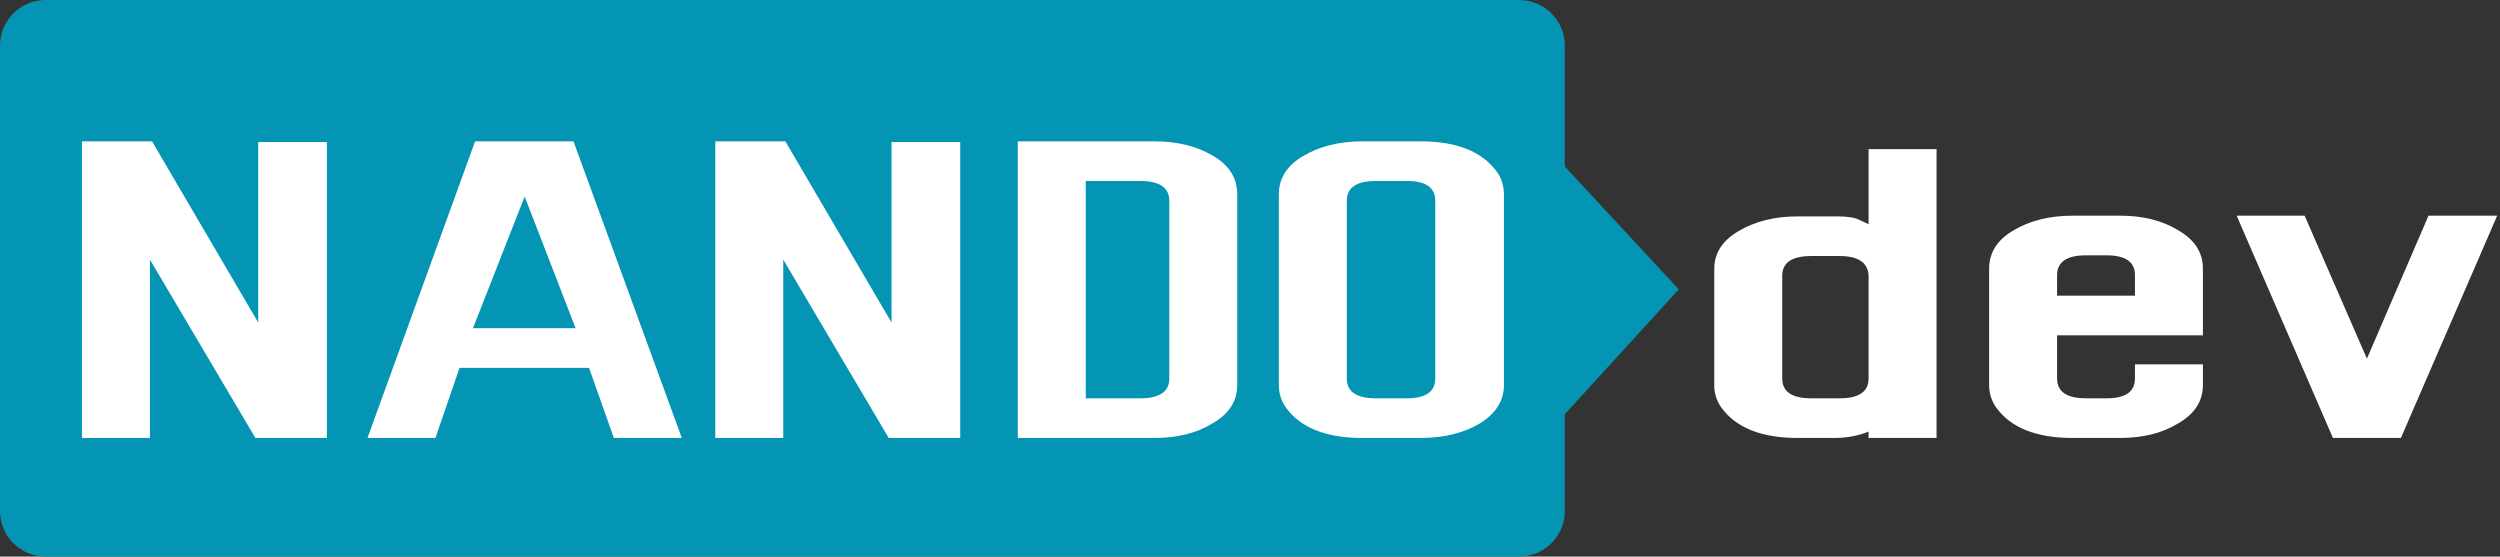 <svg width="548" height="122" viewBox="0 0 548 122" fill="none" xmlns="http://www.w3.org/2000/svg">
<rect x="0" y="0" width="548" height="122" fill="#333333" stroke="none"/>
<path d="M0 10C0 4.477 4.477 0 10 0H333C338.523 0 343 4.477 343 10V112C343 117.523 338.523 122 333 122H10C4.477 122 0 117.523 0 112V10Z" fill="#0495B5"/>
<path d="M17.965 96V30.983H33.328L56.603 70.707V31.138H71.655V96H55.983L32.862 56.897V96H17.965ZM103.676 71.948H126.176L115.003 43.086L103.676 71.948ZM125.71 30.983L149.451 96H134.555L129.124 80.638H100.727L95.451 96H80.555L104.141 30.983H125.71ZM156.789 96V30.983H172.151L195.427 70.707V31.138H210.478V96H194.806L171.685 56.897V96H156.789ZM249.947 87.31C254.188 87.31 256.309 85.862 256.309 82.966V44.017C256.309 41.121 254.188 39.672 249.947 39.672H237.999V87.31H249.947ZM253.051 30.983C258.016 30.983 262.257 32.017 265.775 34.086C269.395 36.155 271.206 39 271.206 42.621V84.362C271.206 87.983 269.344 90.828 265.619 92.897C262.206 94.966 258.016 96 253.051 96H223.102V30.983H253.051ZM308.405 87.31C312.543 87.31 314.612 85.862 314.612 82.966V44.017C314.612 41.121 312.543 39.672 308.405 39.672H301.578C297.336 39.672 295.216 41.121 295.216 44.017V82.966C295.216 85.862 297.336 87.31 301.578 87.31H308.405ZM280.319 42.621C280.319 39.103 282.078 36.31 285.595 34.241C289.216 32.069 293.56 30.983 298.629 30.983H311.354C319.319 30.983 324.905 33.207 328.112 37.655C329.147 39.103 329.664 40.759 329.664 42.621V84.362C329.664 87.879 327.854 90.724 324.233 92.897C320.716 94.966 316.422 96 311.354 96H298.629C290.664 96 285.078 93.776 281.871 89.328C280.836 87.879 280.319 86.224 280.319 84.362V42.621ZM403.234 87.31C407.475 87.31 409.596 85.862 409.596 82.966V60.31C409.389 57.517 407.268 56.121 403.234 56.121H397.027C392.785 56.121 390.665 57.569 390.665 60.465V82.966C390.665 85.862 392.785 87.31 397.027 87.31H403.234ZM375.768 58.914C375.768 55.5 377.527 52.759 381.044 50.69C384.665 48.517 389.01 47.431 394.079 47.431H402.613C404.992 47.431 406.648 47.69 407.579 48.207L409.596 49.138V32.69H424.492V96H409.596V94.603C407.32 95.534 404.785 96 401.992 96H394.079C386.113 96 380.527 93.776 377.32 89.328C376.285 87.879 375.768 86.276 375.768 84.517V58.914ZM457.276 55.965C453.035 55.965 450.914 57.414 450.914 60.31V64.81H467.983V60.31C467.983 57.414 465.914 55.965 461.776 55.965H457.276ZM461.776 87.31C465.914 87.31 467.983 85.862 467.983 82.966V79.862H482.879V84.362C482.879 87.983 481.017 90.828 477.293 92.897C473.879 94.966 469.69 96 464.724 96H454.328C446.362 96 440.776 93.776 437.569 89.328C436.535 87.879 436.017 86.224 436.017 84.362V58.914C436.017 55.397 437.776 52.603 441.293 50.535C444.914 48.362 449.259 47.276 454.328 47.276H464.724C469.69 47.276 473.879 48.31 477.293 50.379C481.017 52.448 482.879 55.293 482.879 58.914V73.5H450.914V82.966C450.914 85.862 453.035 87.31 457.276 87.31H461.776ZM511.381 96L490.278 47.276H505.174L518.829 78.621L532.329 47.276H547.381L526.278 96H511.381Z" fill="white"/>
<path d="M367.987 63.43L342.619 91.223L342.394 35.845L367.987 63.43Z" fill="#0495B5"/>
</svg>
